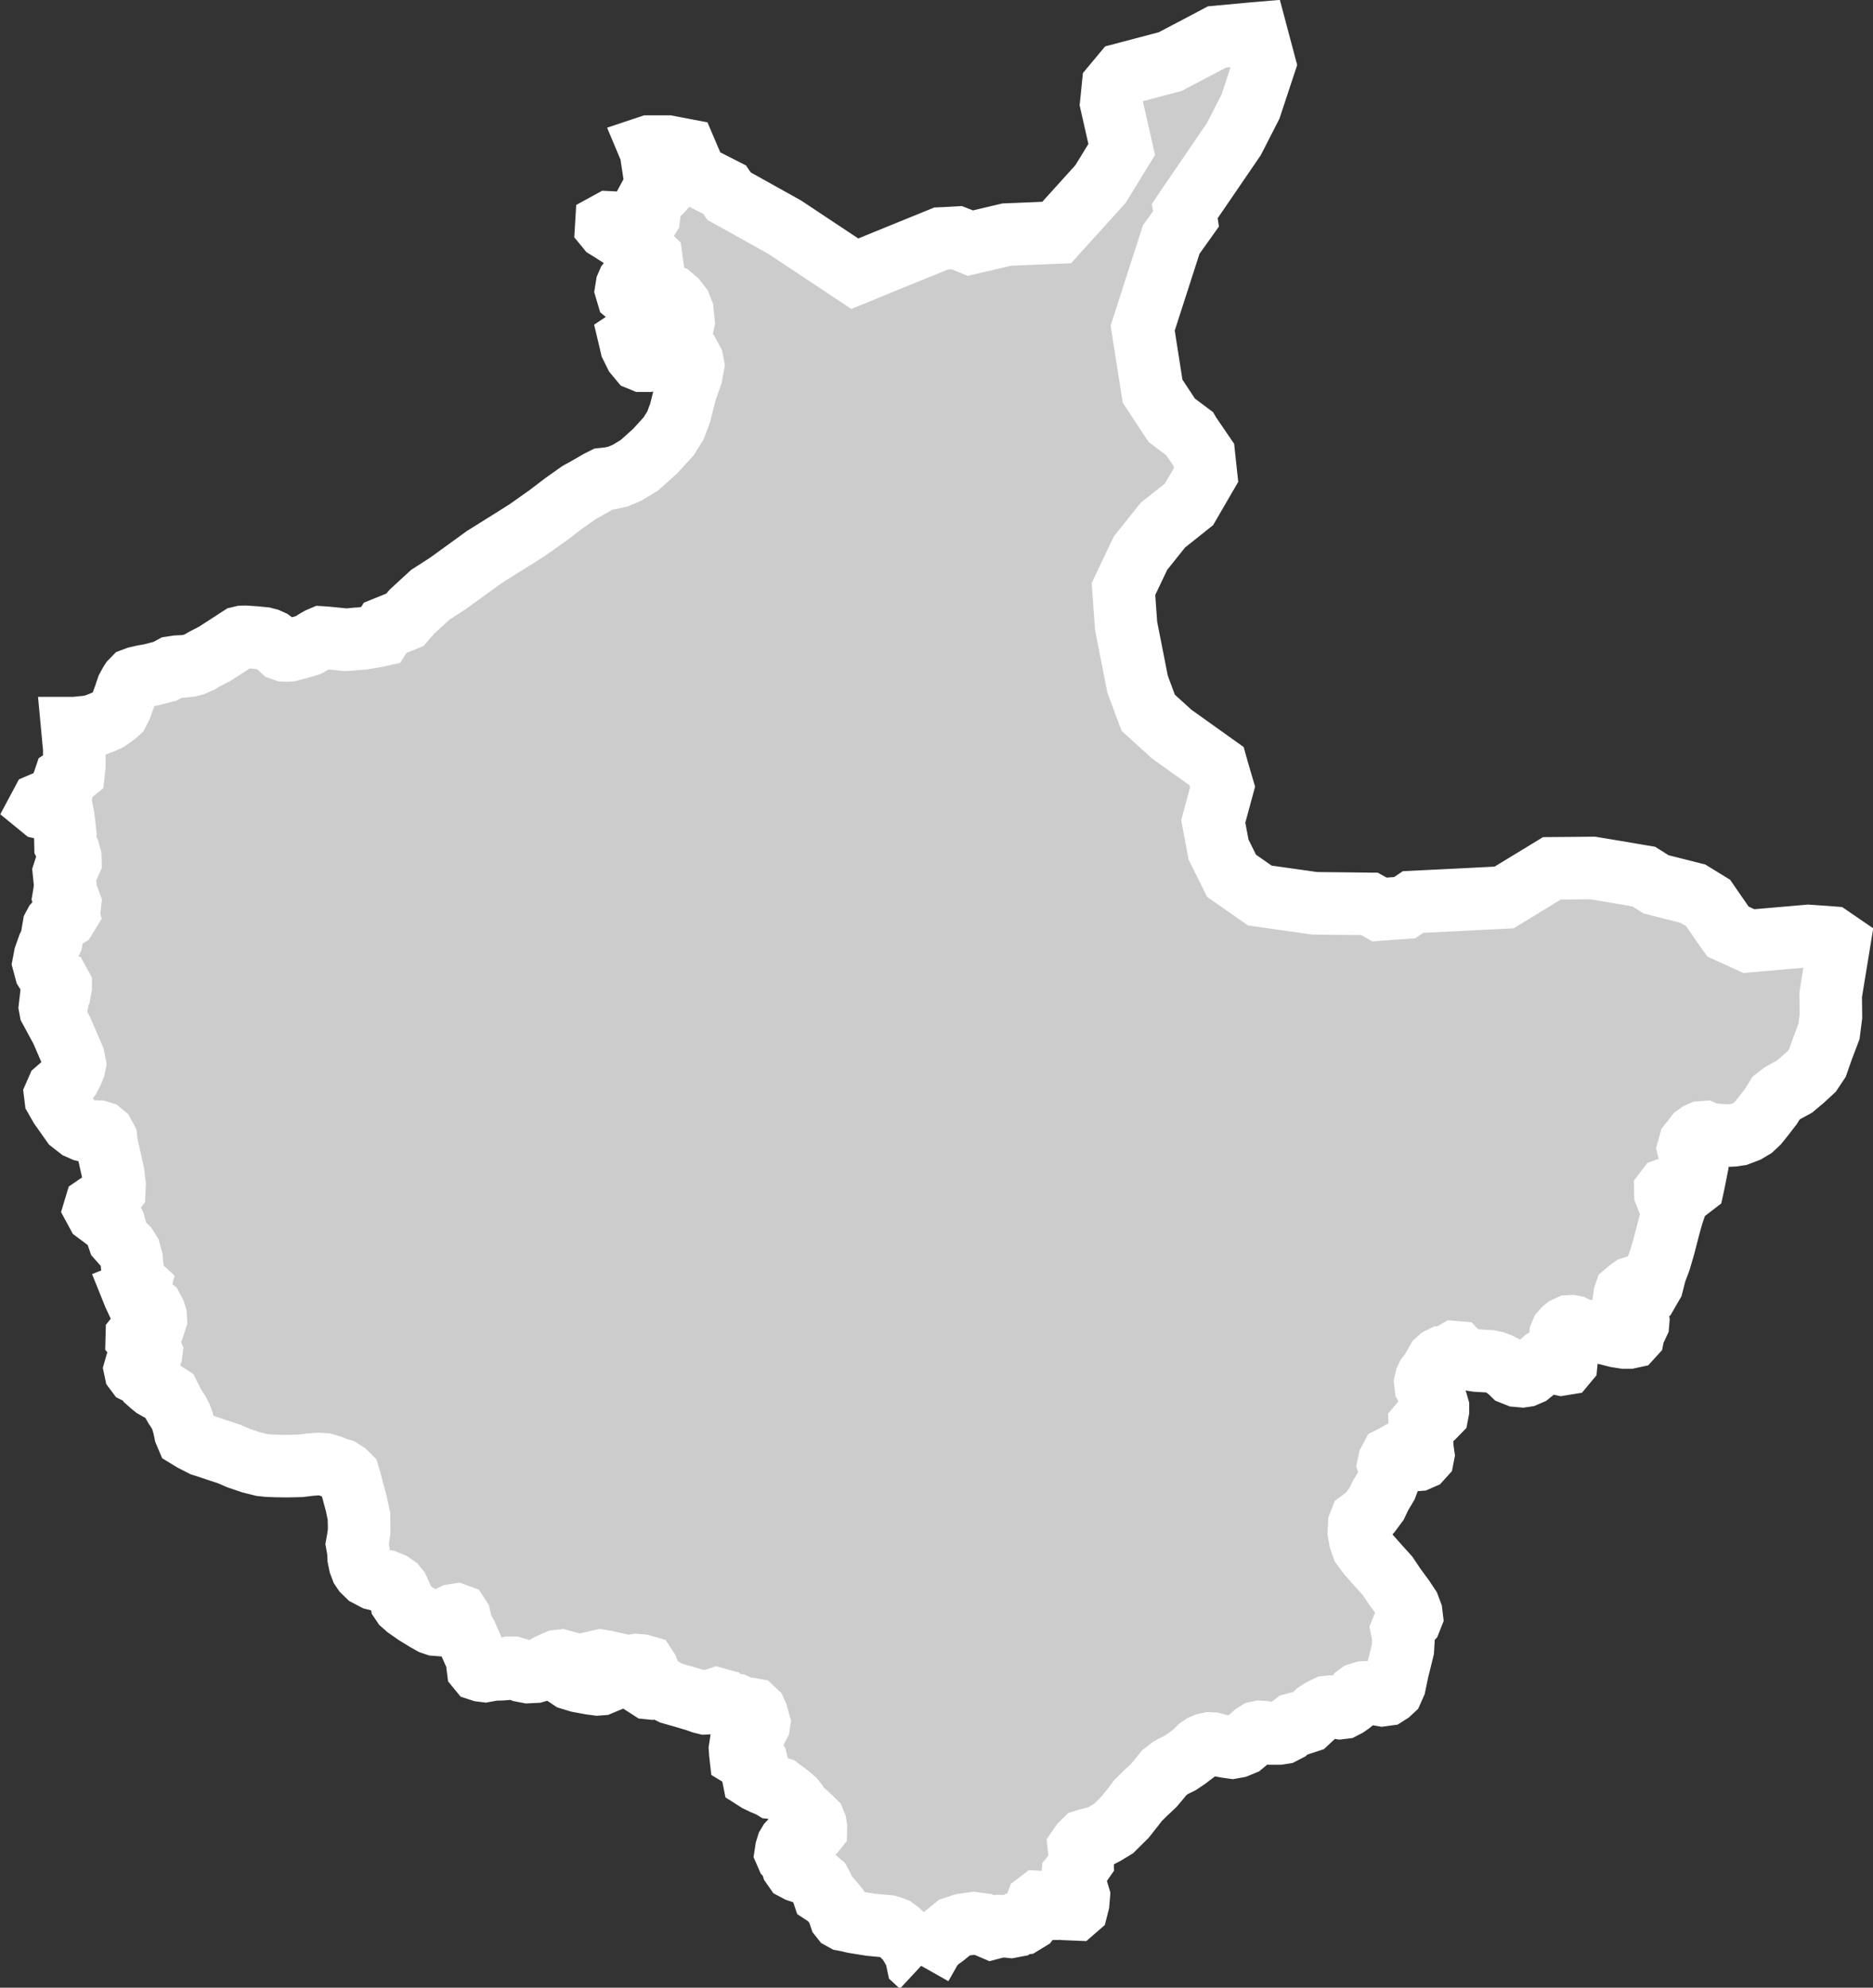 <?xml version="1.0" encoding="iso-8859-1"?>
<!-- Generator: Adobe Illustrator 16.0.4, SVG Export Plug-In . SVG Version: 6.00 Build 0)  -->
<!DOCTYPE svg PUBLIC "-//W3C//DTD SVG 1.1//EN" "http://www.w3.org/Graphics/SVG/1.1/DTD/svg11.dtd">
<svg version="1.1" xmlns="http://www.w3.org/2000/svg" xmlns:xlink="http://www.w3.org/1999/xlink" x="0px" y="0px"
	 width="32.043px" height="33.986px" viewBox="0 0 32.043 33.986" style="enable-background:new 0 0 32.043 33.986;"
	 xml:space="preserve">
<rect x="0" y="0" width="32.043" height="33.986" fill="#333333" stroke="none"/>
<g id="Layer_54">
	<g id="Layer_59">
		<path id="DISTRICT_x3D_Sialkot_x2C_PROVINCE_x3D_Punjab" style="fill:#CCCCCC;stroke:#FFFFFF;stroke-width:1.07;" d="
			M15.759,33.612L15.759,33.612l0.083-0.147l0.093-0.164l0.099-0.114l0.126-0.091l0.167-0.137l0.15-0.049l0.18-0.025l0.166,0.022
			l0.146,0.062l0.133-0.035l0.135,0.004l0.053,0.006l0.074-0.014l0.043-0.033l0.09-0.01l0.1-0.061l0.05-0.066l0.058-0.125
			l0.035-0.092l0.029-0.022l0.054,0.003l0.03,0.025l0.046,0.047l0.035,0.026l0.031,0.013h0.032l0.025-0.013l0.026-0.03l0.013-0.017
			l0.042-0.026h0.073l0.076,0.024l0.051,0.037l0.042,0.034l0.049,0.002l0.03-0.026l0.021-0.082l0.01-0.12l-0.048-0.162l-0.051-0.146
			l-0.006-0.023l0.002-0.024l0.048-0.058l0.092-0.141l0.027-0.039l-0.001-0.045l-0.015-0.07l-0.04-0.072l-0.005-0.049l0.039-0.057
			l0.062-0.061l0.058-0.018l0.184-0.046l0.11-0.058l0.142-0.086l0.197-0.195l0.147-0.186l0.072-0.095l0.123-0.122l0.147-0.138
			l0.104-0.124l0.072-0.09l0.106-0.082l0.068-0.038l0.097-0.047l0.111-0.074l0.136-0.103l0.079-0.08l0.057-0.039l0.056-0.025
			l0.065-0.014l0.062,0.003l0.115,0.03l0.121,0.022l0.094,0.013l0.083-0.015l0.097-0.04l0.074-0.062l0.078-0.068l0.044-0.04
			l0.051-0.032l0.042-0.009l0.061,0.003l0.133,0.023h0.136l0.065-0.01l0.068-0.035l0.07-0.072l0.053-0.042l0.033-0.009h0.094
			l0.107-0.035l0.074-0.069l0.079-0.079l0.064-0.042l0.071-0.038l0.045-0.021l0.047-0.005l0.093,0.012l0.077,0.011l0.058-0.007
			l0.06-0.031l0.057-0.039l0.053-0.043l0.04-0.057l0.031-0.044l0.03-0.022l0.075-0.023l0.069-0.003l0.077,0.008l0.084,0.024
			l0.093,0.016l0.074-0.01l0.052-0.033l0.043-0.04l0.044-0.099l0.05-0.24l0.053-0.213L24,28.202l0.008-0.131l0.004-0.11l-0.019-0.05
			l-0.009-0.046l0.011-0.027l0.058-0.056l0.075-0.08l0.023-0.058l-0.008-0.066l-0.041-0.109l-0.088-0.133l-0.157-0.214l-0.118-0.177
			l-0.168-0.186l-0.159-0.179l-0.101-0.137l-0.041-0.117l-0.023-0.13l0.007-0.135l0.023-0.059l0.087-0.063l0.08-0.083l0.108-0.146
			l0.065-0.137l0.1-0.168l0.063-0.17l0.014-0.051l-0.014-0.051l-0.026-0.088l0.013-0.062l0.033-0.062l0.03-0.015l0.034-0.019
			l0.04,0.002l0.064,0.023l0.039,0.021l0.116,0.026l0.064,0.006l0.074-0.006l0.055-0.024l0.027-0.03l0.006-0.031l-0.014-0.095
			l-0.014-0.223l-0.029-0.151l-0.002-0.049l0.015-0.018l0.025-0.021l0.044-0.033l0.098-0.043l0.081-0.044l0.039-0.04l0.008-0.042
			v-0.055l-0.022-0.077l-0.046-0.098l-0.061-0.075l-0.053-0.065l-0.025-0.043l-0.008-0.066l0.013-0.057l0.023-0.048l0.059-0.073
			l0.061-0.108l0.048-0.084l0.04-0.036l0.043-0.021l0.04-0.002l0.045,0.014h0.023l0.025-0.012l0.021-0.037l0.027-0.029l0.038-0.022
			l0.036,0.003l0.034,0.036l0.062,0.042l0.108,0.04l0.134,0.021l0.22,0.013l0.077,0.015l0.08,0.028l0.098,0.05l0.043,0.037
			l0.055,0.047l0.038,0.037l0.08,0.032l0.09,0.008l0.053-0.008l0.072-0.031l0.064-0.052l0.083-0.079l0.049-0.058l0.054-0.049
			l0.028-0.016l0.033-0.005l0.05-0.001l0.023,0.016l0.047,0.03l0.047,0.037l0.064,0.014l0.068-0.011l0.015-0.018l0.004-0.041
			l-0.008-0.129l-0.021-0.103l-0.02-0.058l-0.048-0.06l-0.01-0.046l0.004-0.038l0.021-0.051l0.035-0.04l0.03-0.025l0.062-0.029
			l0.042-0.002l0.036,0.007l0.039,0.019l0.029,0.04l0.044,0.03l0.048,0.01h0.073l0.079-0.021l0.032,0.002l0.118,0.017l0.137,0.032
			l0.137,0.035l0.135,0.021h0.072l0.051-0.011l0.021-0.023l0.007-0.037l0.004-0.056l0.023-0.044l0.036-0.036l0.014-0.03l0.005-0.06
			l-0.011-0.077l-0.04-0.074l-0.09-0.063l-0.062-0.069l-0.038-0.082l0.009-0.062l0.013-0.038l0.053-0.045l0.058-0.042L27.982,22
			l0.041-0.013l0.046-0.004l0.048,0.01l0.04,0.022l0.044,0.006l0.033-0.006l0.033-0.057l0.052-0.205l0.076-0.201l0.071-0.243
			l0.085-0.329l0.056-0.201l0.053-0.157V20.58l-0.02-0.029l-0.066-0.037l-0.064-0.06l-0.018-0.046l-0.001-0.045l0.022-0.029
			l0.051-0.019l0.087-0.017l0.087-0.006l0.144,0.008l0.058-0.008l0.026-0.02l0.012-0.055l0.059-0.297l0.01-0.064l-0.007-0.031
			l-0.022-0.021l-0.044-0.017l-0.046-0.041l-0.022-0.028l-0.021-0.08l0.025-0.09l0.06-0.076l0.041-0.053l0.052-0.037l0.042-0.019
			l0.054-0.004l0.057,0.026l0.158,0.022l0.18,0.009l0.103-0.005l0.087-0.013l0.14-0.053l0.103-0.061l0.084-0.079l0.086-0.106
			l0.142-0.184l0.088-0.142l0.096-0.075l0.068-0.038l0.149-0.081l0.146-0.123l0.151-0.139l0.097-0.146l0.08-0.229l0.116-0.306
			l0.033-0.257l-0.004-0.372l0.145-0.885l-0.133-0.091l-0.077-0.006l-0.317-0.022l-1.017,0.088l-0.359-0.163l-0.021-0.029
			l-0.22-0.318l-0.098-0.142l-0.259-0.159l-0.63-0.159l-0.212-0.133l-0.489-0.083l-0.386-0.064l-0.323,0.003l-0.373,0.003
			l-0.818,0.498l-0.707,0.036l-0.851,0.042L24.03,15.52l-0.227,0.016l-0.202,0.015l-0.06-0.034l-0.111-0.062l-0.935-0.01
			l-0.942-0.133l-0.484-0.338l-0.104-0.21l-0.118-0.236l-0.036-0.192l-0.055-0.29l0.16-0.59l-0.082-0.278l-0.022-0.079l-0.724-0.517
			l-0.048-0.035l-0.027-0.025l-0.054-0.049l-0.316-0.287l-0.053-0.142l-0.128-0.345l-0.197-1l-0.034-0.479l-0.011-0.148l0.112-0.237
			l0.181-0.379l0.382-0.477l0.274-0.218l0.173-0.138l0.291-0.501l-0.011-0.1l-0.026-0.243l-0.245-0.359L20.345,7.41l-0.298-0.223
			l-0.329-0.499l-0.169-1.079l0.488-1.513l0.104-0.145l0.151-0.212l-0.01-0.067l-0.012-0.065l0.08-0.119l0.345-0.504l0.412-0.603
			l0.045-0.087l0.241-0.471l0.241-0.728l-0.14-0.526l-0.071,0.006l-0.602,0.056l-0.274,0.145l-0.53,0.278l-0.809,0.213l-0.025,0.03
			l-0.141,0.169l-0.022,0.216l-0.009,0.086l0.009,0.04l0.17,0.747l-0.362,0.591l-0.751,0.83l-0.855,0.035l-0.568,0.134l-0.053,0.012
			l-0.195-0.079l-0.036-0.014l-0.158,0.009L16.1,4.078l-1.076,0.438l-0.4,0.164l-0.826-0.548l-0.372-0.247l-0.953-0.531
			l-0.076-0.111l-0.491-0.25l-0.11-0.258l-0.073-0.171l-0.3-0.057h-0.312h-0.005l-0.003,0.001l0,0l0.013,0.031l0.02,0.054
			l0.012,0.071L11.152,2.7l0.033,0.216l0.194,0.238l0.002,0.039l-0.018,0.022l-0.05,0.056l-0.08,0.066l-0.153,0.088l-0.037,0.068
			l-0.003,0.038l0.046,0.072l0.022,0.044l-0.007,0.064l-0.036,0.057l-0.07,0.028l-0.123,0.02l-0.166,0.007l-0.215-0.017
			l-0.064-0.003l-0.053,0.029L10.371,3.88l0.018,0.022l0.067,0.041l0.255,0.164l0.353,0.223l0.077,0.074l0.008,0.059L11.1,4.525
			l-0.105,0.064l-0.128,0.095l-0.119,0.148l-0.023,0.053l-0.012,0.074l0.021,0.071l0.055,0.045l0.088,0.016l0.102,0.011l0.159-0.013
			l0.212-0.021l0.089,0.005l0.069,0.014l0.054,0.046l0.075,0.096l0.037,0.093l0.019,0.184l-0.027,0.127l-0.066,0.115l-0.073,0.05
			L11.42,5.831l-0.135,0.009l-0.146-0.008l-0.126-0.018l-0.156-0.041L10.806,5.77l-0.02,0.01l-0.015,0.01l0.005,0.021l0.024,0.104
			l0.071,0.144l0.075,0.09l0.044,0.018h0.096l0.123-0.025l0.265-0.051l0.18-0.012l0.096,0.005l0.066,0.036l0.027,0.05l0.014,0.076
			l-0.03,0.165l-0.099,0.28l-0.093,0.371l-0.079,0.211L11.44,7.459l-0.234,0.257l-0.272,0.243l-0.207,0.124L10.569,8.15l-0.142,0.03
			l-0.104,0.011L10.245,8.23l-0.18,0.104L9.906,8.422L9.65,8.603L9.367,8.818l-0.354,0.25L8.761,9.227L8.287,9.523L7.663,9.975
			l-0.301,0.194l-0.179,0.164l-0.132,0.122l-0.125,0.143l-0.338,0.137L6.511,10.86l-0.087,0.019l-0.12,0.02l-0.114,0.019
			l-0.091,0.005l-0.104,0.011L5.91,10.938L5.733,10.92l-0.165-0.016L5.504,10.9l-0.04,0.017L5.406,10.95l-0.067,0.043l-0.064,0.036
			l-0.064,0.02l-0.13,0.037l-0.126,0.032l-0.047,0.004L4.869,11.12L4.82,11.103l-0.057-0.053l-0.056-0.044l-0.063-0.046
			l-0.059-0.027l-0.07-0.018l-0.151-0.015l-0.165-0.011L4.146,10.89L4.104,10.9l-0.088,0.057l-0.197,0.128L3.671,11.18l-0.103,0.053
			l-0.09,0.047l-0.062,0.038l-0.102,0.044l-0.072,0.02l-0.098,0.011l-0.116,0.006l-0.085,0.013l-0.12,0.065l-0.067,0.017
			l-0.168,0.044l-0.14,0.025l-0.107,0.025l-0.056,0.021l-0.04,0.041l-0.021,0.033l-0.045,0.083l-0.041,0.123L2.065,12.09
			l-0.043,0.084l-0.043,0.04l-0.06,0.044l-0.071,0.049l-0.095,0.043l-0.146,0.056l-0.107,0.022l-0.108,0.01L1.279,12.45H1.238
			l0.033,0.353v0.298l-0.011,0.098L1.185,13.26l-0.076,0.05l-0.022,0.065l-0.019,0.098l-0.05,0.071L0.93,13.627L0.81,13.7
			l-0.103,0.044l-0.023,0.043l0.033,0.027l0.135,0.031l0.115-0.002l0.063-0.001l0.032,0.021l0.015,0.07L1.1,14.112l0.017,0.162
			l0.004,0.179l0.055,0.107l0.026,0.097l0.002,0.076l-0.029,0.065l-0.058,0.045l-0.023,0.071l0.023,0.227L1.1,15.277l-0.012,0.07
			l0.008,0.027l0.024,0.016h0.026l0.038,0.016l0.014,0.038l-0.005,0.043l-0.05,0.077v0.021l0.015,0.049l-0.03,0.049l-0.052,0.033
			l-0.096,0.04l-0.037,0.039L0.92,15.838l-0.019,0.109l-0.021,0.13l-0.05,0.104L0.77,16.35l-0.023,0.12l0.035,0.13l0.087,0.14
			l0.077,0.053l0.071,0.021l0.021,0.038v0.021l-0.006,0.033l-0.044,0.044l-0.03,0.044l0.015,0.032l0.02,0.038l-0.006,0.032
			l-0.038,0.028l-0.038,0.022l-0.051,0.028l-0.005,0.043l0.008,0.043l0.192,0.355l0.203,0.47l0.021,0.107l-0.012,0.061l-0.036,0.086
			l-0.044,0.084l-0.087,0.105l-0.119,0.104l-0.036,0.082l0.008,0.065l0.08,0.14l0.197,0.279l0.117,0.091l0.084,0.037l0.09,0.021
			h0.058l0.104,0.002l0.052,0.016l0.039,0.032l0.04,0.075l0.008,0.082l0.043,0.188l0.07,0.313l0.024,0.199l-0.005,0.107
			l-0.074,0.094l-0.082,0.057l-0.107,0.072l-0.057,0.039l-0.013,0.043l0.04,0.074l0.099,0.074l0.084,0.025l0.063,0.017l0.021,0.021
			l0.021,0.043l0.041,0.146l0.041,0.119l0.06,0.068l0.078,0.075l0.047,0.075l0.035,0.124l0.008,0.103l0.017,0.133l0.007,0.062
			l0.027,0.098l0.046,0.037l0.033,0.03l-0.012,0.048l-0.106,0.043l0.025,0.062l0.026,0.055l0.024,0.052l0.036,0.019l0.087,0.017
			l0.074,0.036l0.062,0.047l0.041,0.077L2.662,22.5l0.003,0.062l-0.013,0.04l-0.029,0.021l-0.049,0.019l-0.049,0.033l-0.043,0.037
			l-0.035,0.041l-0.019,0.029l-0.04,0.02l-0.026,0.019l-0.021,0.026L2.34,22.889l0.033,0.039l0.062,0.041l0.085,0.059l0.05,0.045
			l0.019,0.045l-0.005,0.038l-0.023,0.074l-0.021,0.042l-0.035,0.027l-0.039,0.018l-0.058,0.01l-0.031,0.006l-0.041,0.022
			l-0.018,0.024L2.31,23.407l0.007,0.033l0.021,0.028l0.042,0.021l0.04,0.004l0.051,0.011l0.027,0.023l0.013,0.016l0.012,0.051
			l0.021,0.041l0.044,0.039l0.053,0.043l0.061,0.035l0.098,0.049l0.095,0.062l0.022,0.043l0.031,0.066l0.048,0.084l0.059,0.09
			l0.035,0.066l0.025,0.064l0.033,0.113l0.021,0.104l0.031,0.073l0.097,0.059l0.168,0.086l0.105,0.033l0.145,0.049l0.204,0.067
			L4.08,24.93l0.219,0.074l0.18,0.045L4.58,25.06l0.161,0.006l0.175,0.002l0.223-0.005l0.164-0.02l0.146-0.011l0.104,0.007
			l0.114,0.034l0.078,0.034l0.094,0.027L5.91,25.18l0.056,0.055l0.03,0.102l0.051,0.195l0.051,0.189L6.12,25.83l0.022,0.096v0.103
			l0.002,0.049v0.103L6.13,26.289l-0.02,0.112l0.021,0.119l0.005,0.116l0.021,0.102l0.031,0.082l0.034,0.05l0.067,0.065l0.118,0.062
			l0.098,0.024l0.098,0.015l0.095,0.039l0.072,0.049l0.039,0.047l0.027,0.058l0.016,0.036l0.004,0.051l0.012,0.074l0.025,0.037
			l0.068,0.06l0.149,0.104l0.177,0.109l0.102,0.057l0.062,0.021l0.052,0.004l0.047-0.017l0.062-0.047l0.081-0.07l0.06-0.029
			l0.056-0.009l0.033,0.012l0.022,0.034l0.014,0.061l0.009,0.064l0.034,0.076l0.057,0.096l0.065,0.149l0.059,0.134l0.042,0.072
			l0.02,0.095l0.006,0.071l0.007,0.054l0.018,0.022l0.04,0.013l0.064,0.008l0.119-0.022l0.062-0.006l0.104-0.002l0.083-0.007
			l0.057-0.017h0.055l0.076,0.022l0.076,0.03l0.104,0.02l0.12-0.006l0.071-0.021l0.071-0.042l0.097-0.055l0.083-0.037l0.061-0.026
			l0.059-0.006l0.047,0.013l0.024,0.043L9.66,28.534l0.007,0.077l0.03,0.049l0.066,0.044l0.139,0.042l0.205,0.038l0.114,0.015
			l0.056-0.004l0.029-0.012l0.014-0.027v-0.051L10.3,28.631l-0.041-0.078l-0.028-0.066l-0.008-0.05l0.021-0.033l0.035-0.008
			l0.08,0.013l0.104,0.025l0.141,0.031l0.09,0.018l0.091,0.003l0.102-0.015l0.088,0.007l0.073,0.021l0.028,0.043l0.016,0.04
			l-0.007,0.052l-0.021,0.106l-0.005,0.063l0.02,0.043l0.028,0.018l0.05,0.005l0.081-0.01l0.048,0.002l0.066,0.021l0.135,0.069
			l0.242,0.069l0.178,0.053l0.097,0.035l0.06,0.015l0.062-0.003l0.064-0.029l0.031-0.029l0.043-0.014l0.036,0.01l0.021,0.035
			l0.049,0.027l0.09,0.016l0.129,0.016l0.062,0.029l0.041,0.033l0.058,0.004l0.082,0.002l0.055,0.01l0.039,0.037l0.023,0.051
			l0.021,0.078l0.017,0.06l-0.005,0.032l-0.026,0.05l-0.046,0.037l-0.027,0.029l-0.005,0.038l-0.013,0.031l-0.026,0.026l-0.04,0.019
			l-0.034,0.018l-0.013,0.021l-0.012,0.028l-0.025,0.021l-0.03,0.016l-0.017,0.027l-0.008,0.052l0.005,0.073l0.006,0.053
			l0.028,0.017l0.061,0.015h0.083l0.048,0.002l0.029,0.011l0.017,0.028l0.008,0.033l-0.015,0.027l-0.021,0.027l-0.014,0.051
			l-0.007,0.052l-0.008,0.058l0.011,0.055l0.066,0.042l0.105,0.051l0.11,0.045l0.045,0.027l0.051,0.005l0.028-0.006l0.043,0.013
			l0.053,0.04l0.116,0.087l0.076,0.065l0.026,0.033l0.023,0.055l0.041,0.057l0.1,0.077l0.086,0.079l0.069,0.068l0.021,0.052
			l0.008,0.05l-0.001,0.04l-0.028,0.035l-0.044,0.04l-0.048,0.027l-0.05,0.016l-0.058,0.009l-0.063-0.003l-0.035,0.005l-0.051,0.019
			l-0.039,0.035l-0.04,0.043l-0.026,0.043l-0.022,0.07l-0.009,0.059l0.024,0.055l0.048,0.051l0.026,0.061l0.017,0.058l0.037,0.053
			l0.055,0.029l0.108,0.036l0.101,0.048l0.11,0.071l0.062,0.051l0.021,0.039l0.01,0.049l0.006,0.046l0.018,0.054l0.047,0.031
			l0.054,0.038l0.01,0.012l0.032,0.039l0.041,0.045l0.038,0.048l0.019,0.051l0.028,0.067l0.021,0.063l0.023,0.029l0.038,0.021
			l0.064,0.012l0.104,0.025l0.287,0.046l0.305,0.029l0.061,0.018l0.052,0.021l0.066,0.05l0.065,0.062l0.086,0.088l0.066,0.104
			l0.064,0.117l0.021,0.07l0.018,0.086L15.759,33.612"/>
	</g>
</g>
<g id="Layer_1">
</g>
</svg>
